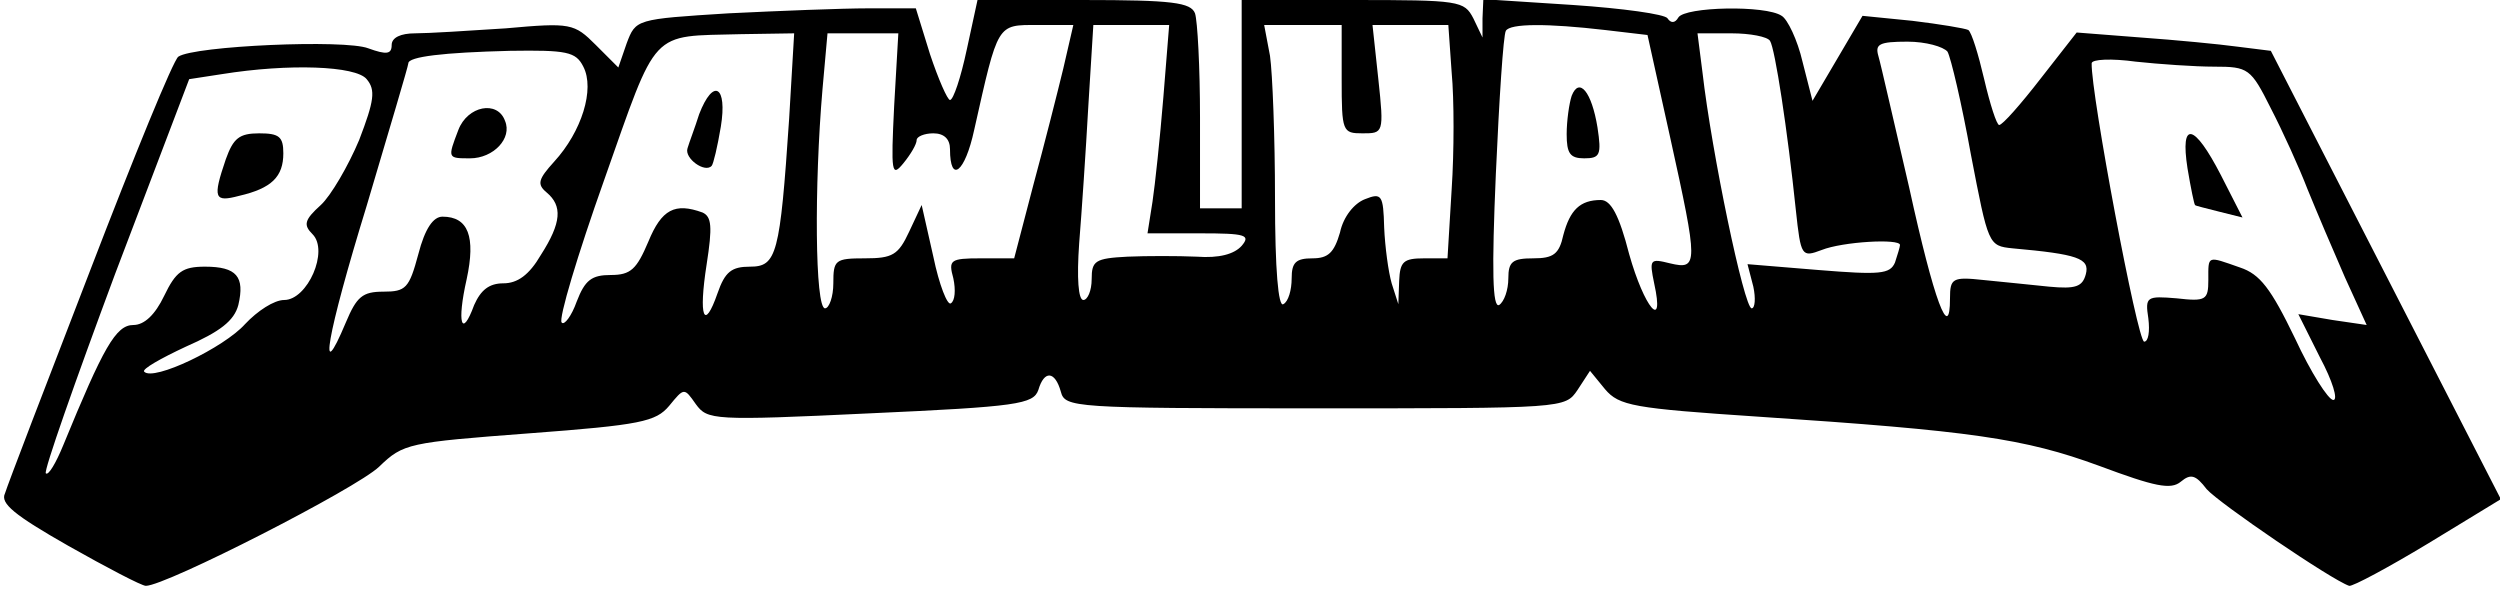 <?xml version="1.0" standalone="no"?>
<!DOCTYPE svg PUBLIC "-//W3C//DTD SVG 20010904//EN"
 "http://www.w3.org/TR/2001/REC-SVG-20010904/DTD/svg10.dtd">
<svg version="1.0" xmlns="http://www.w3.org/2000/svg"
 width="300pt" height="71pt" viewBox="0 0 300 71"
 preserveAspectRatio="xMidYMid meet">

<g transform="translate(0,71) scale(0.1,-0.1)"
fill="#000000" stroke="none">
<path d="M1160 650 c-7 -33 -16 -60 -20 -60 -3 0 -14 25 -24 55 l-17 55 -57 0
c-31 0 -107 -3 -168 -6 -111 -7 -111 -7 -122 -36 l-10 -29 -27 27 c-26 26 -30
27 -108 20 -45 -3 -94 -6 -109 -6 -17 0 -28 -5 -28 -14 0 -11 -6 -12 -28 -4
-28 11 -209 3 -228 -10 -6 -4 -53 -119 -106 -257 -53 -137 -99 -257 -102 -267
-6 -12 11 -26 76 -63 46 -26 88 -48 93 -48 24 0 253 117 280 143 29 28 35 29
180 40 134 10 152 14 168 33 18 22 18 22 32 2 14 -19 20 -20 209 -11 177 8
196 11 202 28 7 24 20 23 27 -2 5 -19 14 -20 305 -20 300 0 300 0 315 22 l15
23 18 -22 c17 -20 34 -23 184 -33 256 -17 319 -26 409 -59 67 -25 86 -29 98
-19 12 10 18 8 31 -9 15 -17 150 -109 171 -116 4 -1 47 22 95 51 l87 53 -138
269 -138 269 -40 5 c-22 3 -74 8 -116 11 l-77 6 -43 -55 c-24 -31 -46 -56 -50
-56 -3 0 -11 25 -18 55 -7 30 -15 56 -19 59 -4 2 -34 7 -67 11 l-60 6 -30 -51
-30 -51 -12 47 c-6 26 -18 51 -25 55 -19 13 -116 11 -124 -2 -4 -7 -9 -7 -13
-1 -3 5 -54 12 -113 16 l-108 7 -1 -23 0 -23 -11 23 c-11 21 -16 22 -145 22
l-133 0 0 -125 0 -125 -25 0 -25 0 0 109 c0 60 -3 116 -6 125 -5 13 -27 16
-134 16 l-127 0 -13 -60z m116 -22 c-7 -29 -23 -92 -36 -140 l-23 -88 -40 0
c-37 0 -39 -2 -33 -24 3 -14 2 -27 -3 -30 -4 -3 -14 22 -21 56 l-14 62 -15
-32 c-13 -28 -20 -32 -53 -32 -36 0 -38 -2 -38 -30 0 -16 -5 -30 -10 -30 -12
0 -13 147 -3 263 l6 67 42 0 43 0 -5 -87 c-4 -81 -3 -86 11 -69 9 11 16 23 16
28 0 4 9 8 20 8 13 0 20 -7 20 -19 0 -42 18 -28 29 23 29 129 27 126 76 126
l43 0 -12 -52z m120 -35 c-4 -49 -10 -105 -13 -125 l-6 -38 63 0 c55 0 61 -2
50 -15 -9 -10 -27 -15 -54 -13 -23 1 -60 1 -83 0 -39 -2 -43 -5 -43 -27 0 -14
-5 -25 -10 -25 -6 0 -8 26 -5 68 3 37 8 111 11 165 l6 97 45 0 46 0 -7 -87z
m214 22 c0 -63 1 -65 25 -65 25 0 26 0 19 65 l-7 65 45 0 46 0 4 -57 c3 -32 3
-95 0 -140 l-5 -83 -28 0 c-25 0 -29 -4 -30 -27 l-1 -28 -8 25 c-4 14 -8 44
-9 67 -1 39 -3 42 -23 34 -13 -5 -26 -21 -30 -40 -7 -24 -14 -31 -33 -31 -20
0 -25 -5 -25 -24 0 -14 -4 -28 -10 -31 -6 -4 -10 41 -10 127 0 73 -3 150 -6
171 l-7 37 47 0 46 0 0 -65z m316 59 l51 -6 27 -122 c34 -154 34 -160 0 -152
-24 6 -25 5 -19 -24 13 -59 -12 -29 -30 35 -12 47 -22 65 -34 65 -25 0 -37
-12 -45 -42 -5 -23 -12 -28 -36 -28 -25 0 -30 -4 -30 -24 0 -14 -5 -28 -11
-32 -8 -4 -9 41 -4 157 4 90 9 167 12 172 5 9 50 9 119 1z m-979 -106 c-11
-164 -15 -178 -47 -178 -22 0 -30 -6 -39 -32 -16 -46 -23 -29 -13 35 7 45 6
57 -5 62 -33 12 -49 4 -65 -35 -14 -33 -21 -40 -45 -40 -23 0 -31 -6 -41 -32
-6 -17 -15 -29 -18 -25 -4 4 19 81 51 171 65 184 54 172 164 175 l64 1 -6
-102z m1177 93 c6 -9 21 -107 31 -203 6 -56 7 -57 31 -48 25 10 94 14 94 6 0
-2 -3 -12 -6 -21 -6 -14 -18 -15 -92 -9 l-85 7 7 -27 c3 -14 2 -26 -2 -26 -9
0 -48 187 -59 283 l-6 47 41 0 c22 0 43 -4 46 -9z m213 -13 c4 -7 17 -62 28
-123 21 -109 21 -110 50 -113 78 -7 93 -12 88 -31 -4 -15 -12 -18 -44 -15 -21
2 -57 6 -79 8 -37 4 -40 2 -40 -22 0 -54 -19 -4 -49 133 -18 77 -34 148 -37
158 -4 14 1 17 35 17 22 0 43 -6 48 -12z m-1637 -18 c14 -27 -2 -78 -35 -114
-19 -21 -21 -27 -9 -37 19 -16 18 -36 -7 -75 -14 -24 -28 -34 -45 -34 -17 0
-27 -8 -35 -26 -15 -41 -21 -22 -9 31 11 51 2 75 -29 75 -11 0 -21 -14 -29
-45 -11 -41 -15 -45 -42 -45 -25 0 -32 -6 -45 -37 -34 -81 -23 -16 25 140 27
91 50 168 50 171 0 8 42 13 122 15 68 1 79 -1 88 -19z m1957 0 c41 0 44 -2 68
-50 14 -27 34 -71 44 -97 11 -27 31 -74 45 -106 l26 -57 -41 6 -41 7 26 -52
c15 -28 22 -51 16 -51 -6 0 -27 33 -46 74 -29 60 -42 77 -66 85 -40 14 -38 15
-38 -15 0 -24 -3 -26 -38 -22 -36 3 -38 2 -34 -24 2 -16 0 -28 -5 -28 -8 0
-64 298 -63 334 0 5 24 6 53 2 28 -3 71 -6 94 -6z m-2217 -15 c11 -13 9 -26
-9 -73 -13 -31 -34 -67 -46 -78 -20 -18 -21 -24 -10 -35 20 -20 -6 -79 -34
-79 -12 0 -32 -13 -47 -29 -25 -28 -110 -69 -121 -57 -3 3 20 16 50 30 41 18
58 31 63 50 8 34 -2 46 -40 46 -27 0 -35 -6 -49 -35 -11 -23 -24 -35 -37 -35
-21 0 -36 -27 -84 -144 -9 -22 -18 -37 -21 -34 -3 2 35 110 83 239 l89 234 39
6 c81 13 161 10 174 -6z"/>
<path d="M1886 595 c-3 -9 -6 -30 -6 -46 0 -23 4 -29 21 -29 19 0 21 4 16 37
-7 43 -22 61 -31 38z"/>
<path d="M839 573 c-5 -16 -12 -34 -14 -41 -4 -12 21 -30 29 -21 2 2 7 23 11
47 8 49 -9 59 -26 15z"/>
<path d="M550 554 c-13 -34 -13 -34 14 -34 28 0 51 24 42 45 -9 25 -45 18 -56
-11z"/>
<path d="M2625 508 c4 -24 8 -43 9 -44 0 -1 14 -4 29 -8 l28 -7 -26 51 c-32
62 -49 66 -40 8z"/>
<path d="M271 519 c-16 -47 -14 -52 16 -44 39 9 53 23 53 51 0 20 -5 24 -29
24 -24 0 -31 -6 -40 -31z"/>
</g>
</svg>
